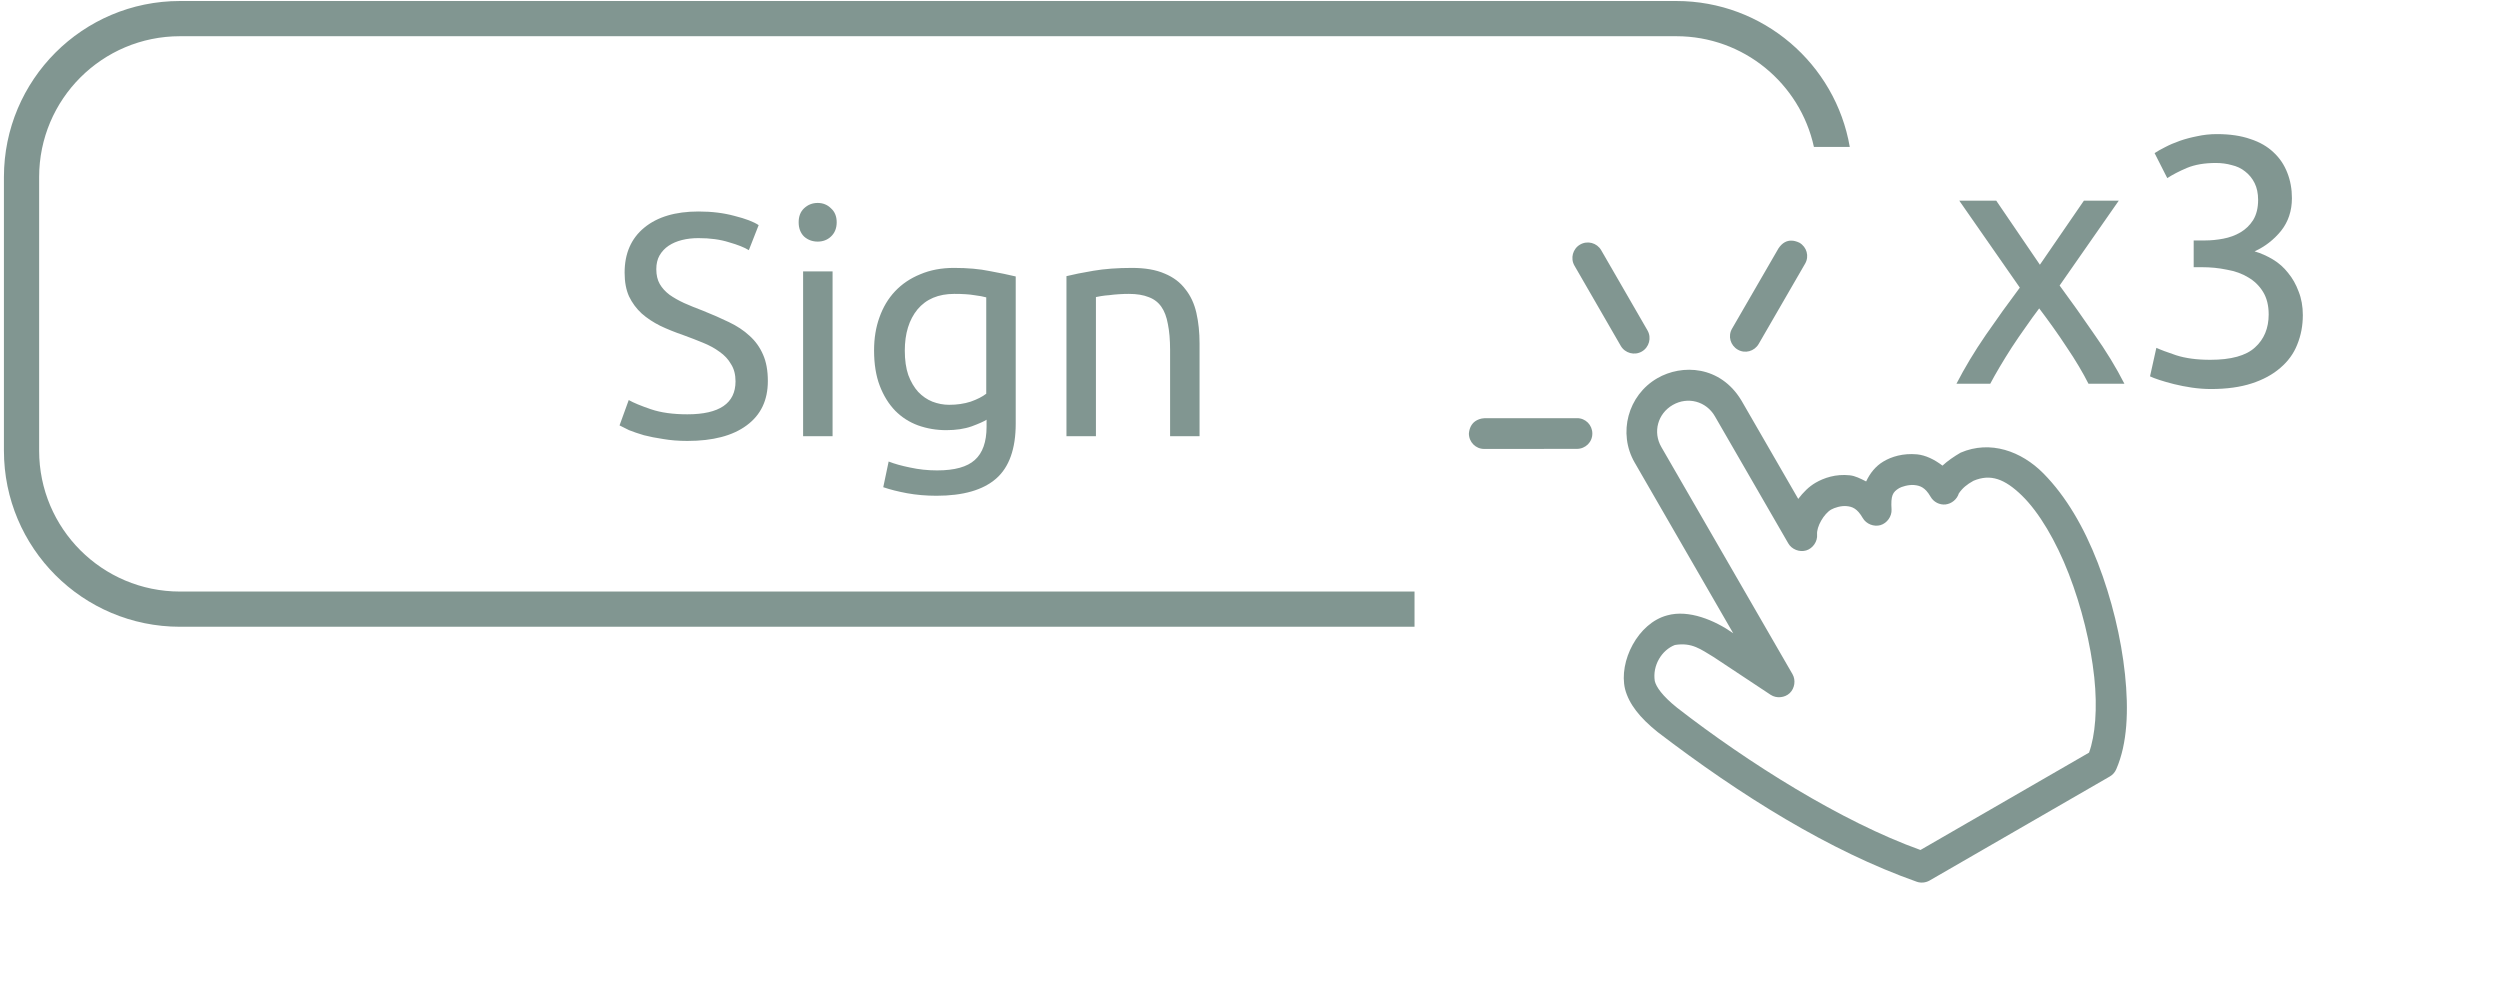 <svg width="142" height="56" viewBox="0 0 142 56" fill="none" xmlns="http://www.w3.org/2000/svg">
<path fill-rule="evenodd" clip-rule="evenodd" d="M10.223 2.057H95.213C99.044 2.057 102.246 4.749 103.03 8.344H105.067C104.255 3.637 100.152 0.057 95.213 0.057H10.223C4.7 0.057 0.223 4.534 0.223 10.057V25.6C0.223 31.123 4.7 35.6 10.223 35.6H80.345V33.6H10.223C5.804 33.6 2.223 30.018 2.223 25.6V10.057C2.223 5.638 5.804 2.057 10.223 2.057Z" fill="#042F24" fill-opacity="0.5"/>
<path d="M89.75 13.891C89.332 14.132 89.188 14.671 89.429 15.089L92.059 19.645C92.3 20.062 92.839 20.207 93.257 19.966C93.674 19.725 93.819 19.186 93.578 18.768L90.948 14.212C90.706 13.794 90.171 13.648 89.75 13.891ZM101.381 13.757C101.242 13.832 101.123 13.951 101.017 14.109L98.38 18.668C98.136 19.088 98.284 19.615 98.703 19.859C99.122 20.103 99.649 19.955 99.893 19.536L102.53 14.976C102.774 14.557 102.627 14.03 102.207 13.786C101.886 13.632 101.609 13.635 101.381 13.757ZM83.79 23.928C83.568 24.087 83.456 24.339 83.433 24.625C83.435 25.11 83.818 25.501 84.303 25.5L89.57 25.496C90.055 25.494 90.447 25.111 90.445 24.626C90.444 24.141 90.061 23.75 89.576 23.752L84.308 23.755C84.097 23.766 83.924 23.835 83.79 23.928ZM94.134 21.484C92.463 22.449 91.885 24.605 92.85 26.275L98.446 35.968C97.388 35.222 95.912 34.611 94.697 34.953C93.032 35.393 91.933 37.567 92.302 39.135C92.529 40.002 93.15 40.772 94.153 41.58C98.865 45.182 103.922 48.337 108.874 50.084C109.109 50.166 109.376 50.139 109.595 50.017L119.846 44.099C120.009 44.005 120.135 43.856 120.207 43.683C120.834 42.243 120.917 40.352 120.699 38.291C120.481 36.23 119.94 33.996 119.155 31.969C118.369 29.942 117.359 28.202 116.065 26.889C114.812 25.623 113.044 24.988 111.365 25.71C110.996 25.922 110.623 26.179 110.333 26.448C109.869 26.092 109.368 25.855 108.89 25.807C108.088 25.734 107.436 25.938 106.974 26.215C106.53 26.481 106.215 26.881 105.997 27.346C105.689 27.19 105.373 27.028 105.067 26.997C104.268 26.912 103.602 27.144 103.128 27.418C102.733 27.646 102.417 27.975 102.14 28.338L98.92 22.761C97.721 20.754 95.532 20.672 94.134 21.484ZM95.01 23.003C95.865 22.51 96.913 22.791 97.406 23.645L101.571 30.858C101.766 31.206 102.217 31.381 102.595 31.264C102.973 31.147 103.245 30.752 103.21 30.357C103.175 29.912 103.599 29.181 104.009 28.944C104.195 28.837 104.581 28.715 104.893 28.748C105.205 28.78 105.485 28.871 105.806 29.426C106.001 29.764 106.439 29.936 106.812 29.827C107.184 29.718 107.461 29.33 107.44 28.943C107.39 28.146 107.5 27.951 107.876 27.724C107.98 27.659 108.39 27.519 108.722 27.55C109.053 27.581 109.346 27.675 109.657 28.214C109.824 28.513 110.171 28.692 110.512 28.652C110.85 28.614 111.162 28.358 111.26 28.028C111.468 27.721 111.722 27.513 112.095 27.308C113.064 26.9 113.864 27.198 114.84 28.143C115.822 29.099 116.782 30.727 117.507 32.596C118.234 34.47 118.752 36.576 118.954 38.469C119.143 40.243 119.008 41.789 118.657 42.75L109.082 48.279C104.602 46.674 99.27 43.313 95.261 40.201C94.403 39.512 94.076 39.017 93.992 38.686C93.85 37.791 94.394 36.92 95.132 36.636C96.115 36.473 96.624 36.898 97.325 37.314L100.579 39.469C100.904 39.682 101.379 39.636 101.659 39.367C101.939 39.099 102.01 38.633 101.815 38.295L94.362 25.387C93.875 24.544 94.156 23.496 95.01 23.003Z" fill="#042F24" fill-opacity="0.5"/>
<path d="M39.042 23.533C40.866 23.533 41.778 22.909 41.778 21.661C41.778 21.277 41.694 20.953 41.526 20.689C41.37 20.413 41.154 20.179 40.878 19.987C40.602 19.783 40.284 19.609 39.924 19.465C39.576 19.321 39.204 19.177 38.808 19.033C38.352 18.877 37.92 18.703 37.512 18.511C37.104 18.307 36.75 18.073 36.45 17.809C36.15 17.533 35.91 17.209 35.73 16.837C35.562 16.465 35.478 16.015 35.478 15.487C35.478 14.395 35.85 13.543 36.594 12.931C37.338 12.319 38.364 12.013 39.672 12.013C40.428 12.013 41.112 12.097 41.724 12.265C42.348 12.421 42.804 12.595 43.092 12.787L42.534 14.209C42.282 14.053 41.904 13.903 41.4 13.759C40.908 13.603 40.332 13.525 39.672 13.525C39.336 13.525 39.024 13.561 38.736 13.633C38.448 13.705 38.196 13.813 37.98 13.957C37.764 14.101 37.59 14.287 37.458 14.515C37.338 14.731 37.278 14.989 37.278 15.289C37.278 15.625 37.344 15.907 37.476 16.135C37.608 16.363 37.794 16.567 38.034 16.747C38.274 16.915 38.55 17.071 38.862 17.215C39.186 17.359 39.54 17.503 39.924 17.647C40.464 17.863 40.956 18.079 41.4 18.295C41.856 18.511 42.246 18.769 42.57 19.069C42.906 19.369 43.164 19.729 43.344 20.149C43.524 20.557 43.614 21.055 43.614 21.643C43.614 22.735 43.212 23.575 42.408 24.163C41.616 24.751 40.494 25.045 39.042 25.045C38.55 25.045 38.094 25.009 37.674 24.937C37.266 24.877 36.9 24.805 36.576 24.721C36.252 24.625 35.97 24.529 35.73 24.433C35.502 24.325 35.322 24.235 35.19 24.163L35.712 22.723C35.988 22.879 36.408 23.053 36.972 23.245C37.536 23.437 38.226 23.533 39.042 23.533ZM47.29 24.775H45.616V15.415H47.29V24.775ZM46.444 13.723C46.144 13.723 45.886 13.627 45.67 13.435C45.466 13.231 45.364 12.961 45.364 12.625C45.364 12.289 45.466 12.025 45.67 11.833C45.886 11.629 46.144 11.527 46.444 11.527C46.744 11.527 46.996 11.629 47.2 11.833C47.416 12.025 47.524 12.289 47.524 12.625C47.524 12.961 47.416 13.231 47.2 13.435C46.996 13.627 46.744 13.723 46.444 13.723ZM56.037 23.839C55.893 23.935 55.611 24.061 55.191 24.217C54.783 24.361 54.303 24.433 53.751 24.433C53.187 24.433 52.653 24.343 52.149 24.163C51.657 23.983 51.225 23.707 50.853 23.335C50.481 22.951 50.187 22.477 49.971 21.913C49.755 21.349 49.647 20.677 49.647 19.897C49.647 19.213 49.749 18.589 49.953 18.025C50.157 17.449 50.451 16.957 50.835 16.549C51.231 16.129 51.711 15.805 52.275 15.577C52.839 15.337 53.475 15.217 54.183 15.217C54.963 15.217 55.641 15.277 56.217 15.397C56.805 15.505 57.297 15.607 57.693 15.703V24.055C57.693 25.495 57.321 26.539 56.577 27.187C55.833 27.835 54.705 28.159 53.193 28.159C52.605 28.159 52.047 28.111 51.519 28.015C51.003 27.919 50.553 27.805 50.169 27.673L50.475 26.215C50.811 26.347 51.219 26.461 51.699 26.557C52.191 26.665 52.701 26.719 53.229 26.719C54.225 26.719 54.939 26.521 55.371 26.125C55.815 25.729 56.037 25.099 56.037 24.235V23.839ZM56.019 16.891C55.851 16.843 55.623 16.801 55.335 16.765C55.059 16.717 54.681 16.693 54.201 16.693C53.301 16.693 52.605 16.987 52.113 17.575C51.633 18.163 51.393 18.943 51.393 19.915C51.393 20.455 51.459 20.917 51.591 21.301C51.735 21.685 51.921 22.003 52.149 22.255C52.389 22.507 52.659 22.693 52.959 22.813C53.271 22.933 53.589 22.993 53.913 22.993C54.357 22.993 54.765 22.933 55.137 22.813C55.509 22.681 55.803 22.531 56.019 22.363V16.891ZM60.575 15.685C60.959 15.589 61.469 15.487 62.105 15.379C62.741 15.271 63.473 15.217 64.301 15.217C65.045 15.217 65.663 15.325 66.155 15.541C66.647 15.745 67.037 16.039 67.325 16.423C67.625 16.795 67.835 17.245 67.955 17.773C68.075 18.301 68.135 18.883 68.135 19.519V24.775H66.461V19.879C66.461 19.303 66.419 18.811 66.335 18.403C66.263 17.995 66.137 17.665 65.957 17.413C65.777 17.161 65.537 16.981 65.237 16.873C64.937 16.753 64.565 16.693 64.121 16.693C63.941 16.693 63.755 16.699 63.563 16.711C63.371 16.723 63.185 16.741 63.005 16.765C62.837 16.777 62.681 16.795 62.537 16.819C62.405 16.843 62.309 16.861 62.249 16.873V24.775H60.575V15.685Z" fill="#042F24" fill-opacity="0.5"/>
<path d="M118.626 21.797C118.479 21.503 118.299 21.177 118.086 20.817C117.873 20.457 117.639 20.09 117.386 19.717C117.133 19.33 116.873 18.95 116.606 18.577C116.339 18.203 116.079 17.85 115.826 17.517C115.573 17.85 115.313 18.21 115.046 18.597C114.779 18.97 114.519 19.35 114.266 19.737C114.026 20.11 113.799 20.477 113.586 20.837C113.373 21.197 113.193 21.517 113.046 21.797H111.126C111.593 20.89 112.146 19.97 112.786 19.037C113.439 18.09 114.086 17.19 114.726 16.337L111.286 11.397H113.386L115.866 15.037L118.366 11.397H120.346L116.986 16.217C117.626 17.084 118.279 18.003 118.946 18.977C119.626 19.937 120.199 20.877 120.666 21.797H118.626ZM125.541 20.437C126.727 20.437 127.574 20.203 128.081 19.737C128.601 19.27 128.861 18.643 128.861 17.857C128.861 17.35 128.754 16.924 128.541 16.577C128.327 16.23 128.047 15.957 127.701 15.757C127.354 15.543 126.947 15.397 126.481 15.317C126.027 15.223 125.561 15.177 125.081 15.177H124.601V13.657H125.261C125.594 13.657 125.934 13.623 126.281 13.557C126.641 13.49 126.967 13.37 127.261 13.197C127.554 13.024 127.794 12.79 127.981 12.497C128.167 12.19 128.261 11.81 128.261 11.357C128.261 10.983 128.194 10.664 128.061 10.397C127.927 10.13 127.747 9.91 127.521 9.737C127.307 9.564 127.054 9.444 126.761 9.377C126.481 9.297 126.181 9.257 125.861 9.257C125.221 9.257 124.674 9.35 124.221 9.537C123.781 9.724 123.407 9.917 123.101 10.117L122.381 8.697C122.541 8.59 122.741 8.477 122.981 8.357C123.234 8.224 123.514 8.104 123.821 7.997C124.127 7.89 124.454 7.804 124.801 7.737C125.161 7.657 125.534 7.617 125.921 7.617C126.654 7.617 127.287 7.71 127.821 7.897C128.354 8.07 128.794 8.324 129.141 8.657C129.487 8.977 129.747 9.364 129.921 9.817C130.094 10.257 130.181 10.737 130.181 11.257C130.181 11.977 129.974 12.597 129.561 13.117C129.147 13.623 128.647 14.01 128.061 14.277C128.421 14.383 128.767 14.537 129.101 14.737C129.434 14.937 129.721 15.19 129.961 15.497C130.214 15.803 130.414 16.157 130.561 16.557C130.721 16.957 130.801 17.404 130.801 17.897C130.801 18.497 130.694 19.057 130.481 19.577C130.281 20.084 129.961 20.523 129.521 20.897C129.094 21.27 128.554 21.564 127.901 21.777C127.247 21.99 126.474 22.097 125.581 22.097C125.234 22.097 124.874 22.07 124.501 22.017C124.141 21.963 123.801 21.897 123.481 21.817C123.161 21.737 122.881 21.657 122.641 21.577C122.401 21.497 122.227 21.43 122.121 21.377L122.481 19.757C122.707 19.863 123.081 20.003 123.601 20.177C124.134 20.35 124.781 20.437 125.541 20.437Z" fill="#042F24" fill-opacity="0.5"/>
</svg>
